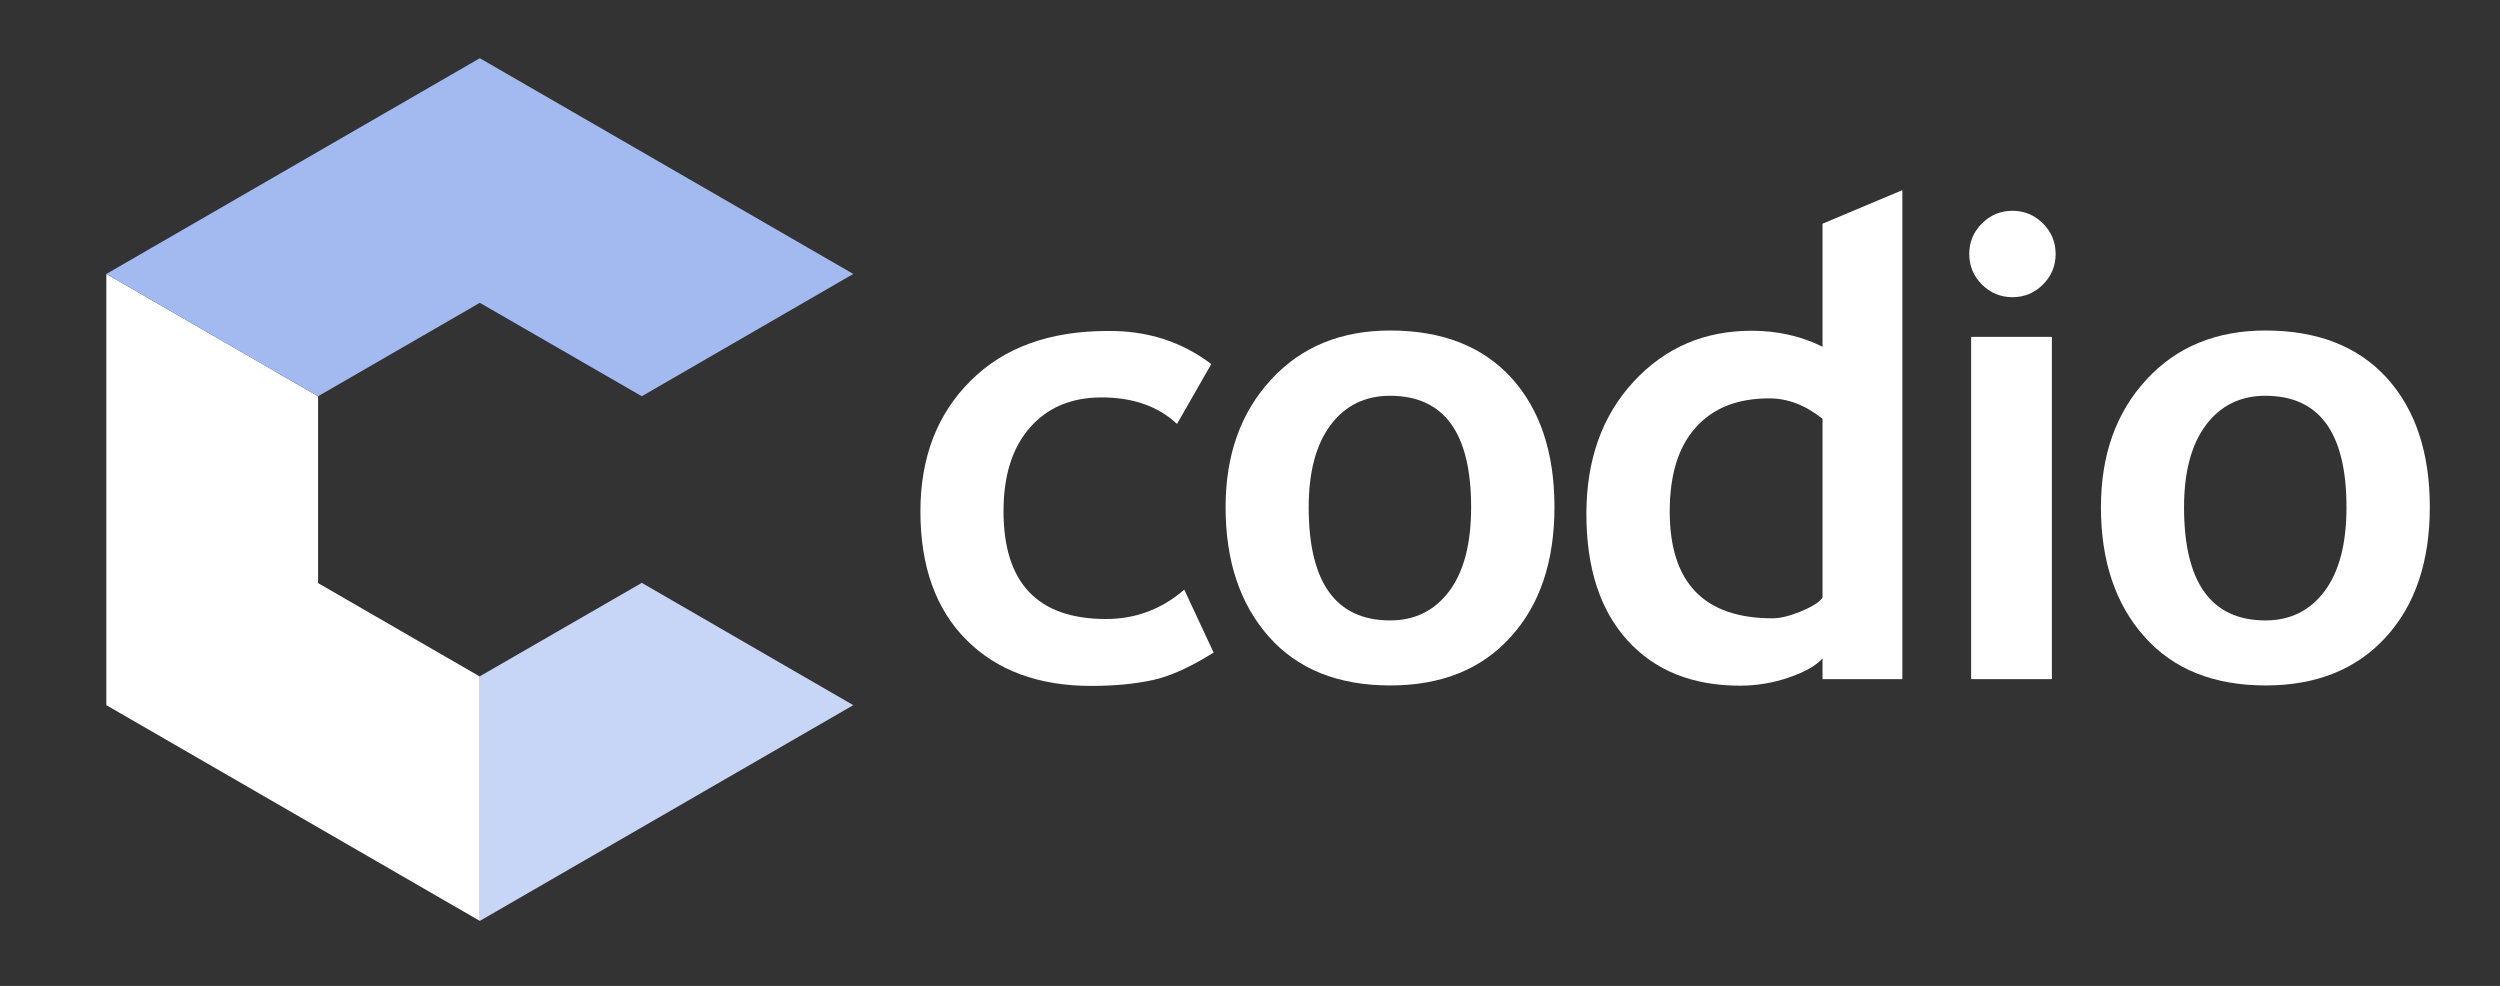<?xml version="1.0" encoding="utf-8"?>
<!-- Generator: Adobe Illustrator 17.1.0, SVG Export Plug-In . SVG Version: 6.00 Build 0)  -->
<!DOCTYPE svg PUBLIC "-//W3C//DTD SVG 1.1//EN" "http://www.w3.org/Graphics/SVG/1.1/DTD/svg11.dtd">
<svg version="1.1" id="Layer_1" xmlns="http://www.w3.org/2000/svg" xmlns:xlink="http://www.w3.org/1999/xlink" x="0px" y="0px"
	 viewBox="0 0 1065 420" enable-background="new 0 0 1065 420" xml:space="preserve">
<rect x="0" y="0" width="1065" height="420" fill="#333333" stroke="none"/>
<g>
	<path fill="#FFFFFF" d="M45.3,116.7v183.7l159.1,91.9l0-104.1l-68.9-39.8v-79.6L45.3,116.7z"/>
	<polygon fill="#C7D5F6" points="204.4,392.3 363.5,300.4 273.4,248.3 204.4,288.1 	"/>
	<polygon fill="#A2BAF0" points="135.5,168.8 204.4,129 273.4,168.8 363.5,116.7 204.4,24.8 45.3,116.7 	"/>
</g>
<g>
	<path fill="#FFFFFF" d="M516,155.1l-14.6,25.5c-8-7.5-18.7-11.3-32.1-11.3c-12.9,0-23.1,4.3-30.6,12.9
		c-7.5,8.6-11.2,20.4-11.2,35.6c0,30.6,14.6,45.9,43.7,45.9c12.6,0,23.7-4.2,33.3-12.5l12.5,26.8c-9.9,6.2-18.5,10.1-25.9,11.7
		c-7.4,1.6-16.1,2.5-26.2,2.5c-22.5,0-40.3-6.6-53.3-19.7c-13-13.1-19.5-31.3-19.5-54.6c0-23,7.1-41.5,21.4-55.7
		c14.2-14.2,33.7-21.2,58.3-21.2C488.8,140.8,503.5,145.6,516,155.1z"/>
	<path fill="#FFFFFF" d="M522.1,216.1c0-22.2,6.4-40.3,19.3-54.3c12.8-14,29.8-21,50.8-21c22.1,0,39.3,6.7,51.6,20.1
		c12.2,13.4,18.4,31.8,18.4,55.1c0,23.2-6.2,41.7-18.7,55.4C631,285.2,613.9,292,592.2,292c-22.1,0-39.4-6.9-51.7-20.8
		C528.3,257.4,522.1,239,522.1,216.1z M557.5,216.1c0,32.1,11.6,48.2,34.7,48.2c10.6,0,19-4.2,25.2-12.5c6.2-8.3,9.3-20.2,9.3-35.7
		c0-31.7-11.5-47.5-34.6-47.5c-10.6,0-19.1,4.2-25.3,12.5C560.6,189.4,557.5,201.1,557.5,216.1z"/>
	<path fill="#FFFFFF" d="M776.4,289.3v-8.8c-2.8,3.1-7.6,5.8-14.3,8.1c-6.7,2.3-13.7,3.5-20.8,3.5c-20.3,0-36.3-6.4-48-19.3
		c-11.7-12.9-17.5-30.9-17.5-53.9c0-23,6.7-41.8,20.1-56.3c13.4-14.5,30.1-21.7,50.3-21.7c11.1,0,21.1,2.3,30.2,6.8V95.3l34-14.3
		v208.3H776.4z M776.4,178.4c-7.3-5.8-14.8-8.7-22.7-8.7c-13.6,0-24.1,4.2-31.4,12.5c-7.4,8.3-11,20.2-11,35.7
		c0,30.3,14.6,45.5,43.8,45.5c3.3,0,7.3-1,12-2.9c4.8-2,7.9-3.9,9.3-5.9V178.4z"/>
	<path fill="#FFFFFF" d="M839.7,289.3V171.4l0,0v-27.9h34.4v145.8H839.7z M857.3,89.8c5.1,0,9.4,1.8,13,5.4c3.6,3.6,5.4,7.9,5.4,13
		s-1.8,9.4-5.4,13c-3.6,3.6-7.9,5.4-13,5.4c-5.1,0-9.4-1.8-13-5.4c-3.6-3.6-5.4-7.9-5.4-13s1.8-9.4,5.4-13
		C847.9,91.6,852.2,89.8,857.3,89.8z"/>
	<path fill="#FFFFFF" d="M895,216.1c0-22.2,6.4-40.3,19.3-54.3c12.8-14,29.8-21,50.8-21c22.1,0,39.3,6.7,51.6,20.1
		c12.2,13.4,18.4,31.8,18.4,55.1c0,23.2-6.2,41.7-18.7,55.4c-12.5,13.7-29.6,20.6-51.2,20.6c-22.1,0-39.4-6.9-51.7-20.8
		C901.2,257.4,895,239,895,216.1z M930.4,216.1c0,32.1,11.6,48.2,34.7,48.2c10.6,0,19-4.2,25.2-12.5c6.2-8.3,9.3-20.2,9.3-35.7
		c0-31.7-11.5-47.5-34.6-47.5c-10.6,0-19.1,4.2-25.3,12.5C933.5,189.4,930.4,201.1,930.4,216.1z"/>
</g>
</svg>
